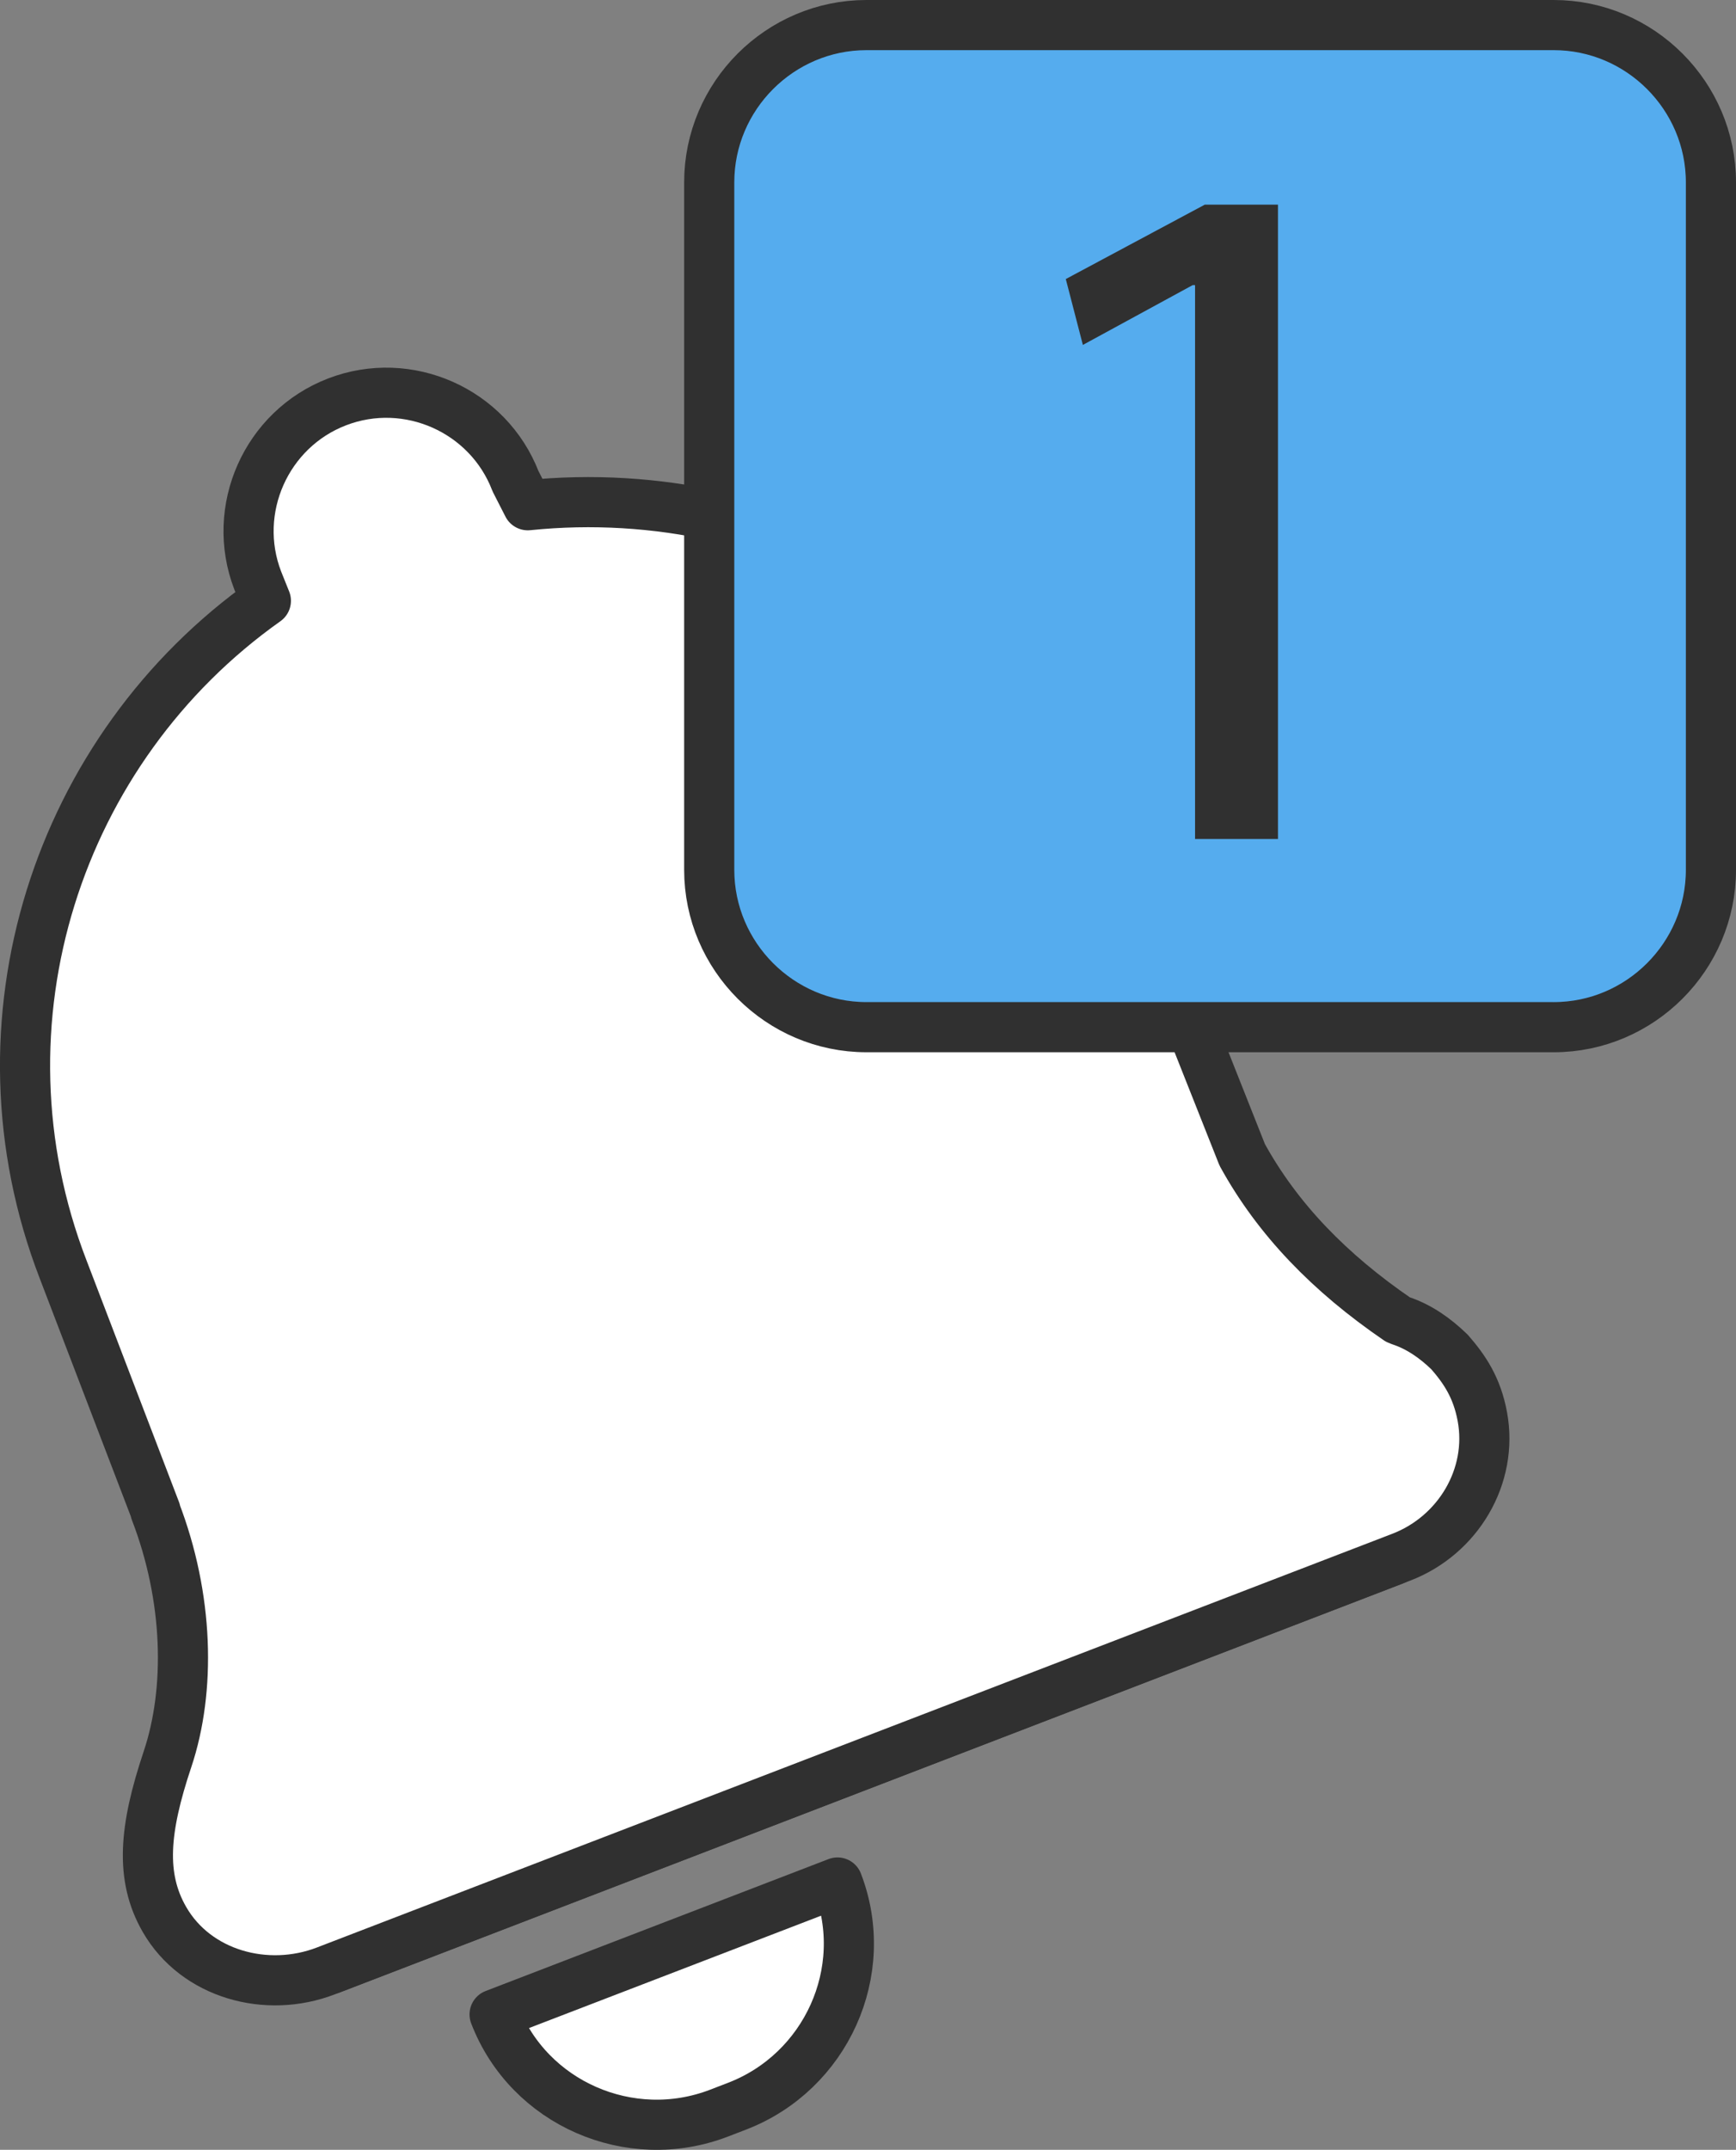 <?xml version="1.0" encoding="UTF-8" standalone="no"?>
<svg
   xmlns:dc="http://purl.org/dc/elements/1.1/"
   xmlns:cc="http://creativecommons.org/ns#"
   xmlns:rdf="http://www.w3.org/1999/02/22-rdf-syntax-ns#"
   xmlns:svg="http://www.w3.org/2000/svg"
   xmlns="http://www.w3.org/2000/svg"
   xmlns:sodipodi="http://sodipodi.sourceforge.net/DTD/sodipodi-0.dtd"
   xmlns:inkscape="http://www.inkscape.org/namespaces/inkscape"
   version="1.1"
   viewBox="0 0 234.63 290.445"
   xml:space="preserve"
   id="svg30"
   sodipodi:docname="FF-bell.svg"
   width="234.63"
   height="290.445"
   inkscape:version="0.92.3 (2405546, 2018-03-11)"><rect x="0" y="0" width="234.63" height="290.445" fill="#808080" stroke="none"/><defs
     id="defs34" /><sodipodi:namedview
     pagecolor="#ffffff"
     bordercolor="#666666"
     borderopacity="1"
     objecttolerance="10"
     gridtolerance="10"
     guidetolerance="10"
     inkscape:pageopacity="0"
     inkscape:pageshadow="2"
     inkscape:window-width="1853"
     inkscape:window-height="1025"
     id="namedview32"
     showgrid="false"
     fit-margin-top="0"
     fit-margin-left="0"
     fit-margin-right="0"
     fit-margin-bottom="0"
     inkscape:zoom="0.86915209"
     inkscape:cx="58.871855"
     inkscape:cy="159.55239"
     inkscape:window-x="67"
     inkscape:window-y="27"
     inkscape:window-maximized="1"
     inkscape:current-layer="layer1"
     inkscape:snap-global="false"
     showguides="false" /><style
     type="text/css"
     id="style2">
	.st0{display:none;}
	.st1{fill:none;stroke:#303030;stroke-width:0.7;stroke-linecap:round;stroke-linejoin:round;stroke-miterlimit:10;}
	.st2{fill:#303030;}
</style><g
     class="st0"
     id="Padding__x26__Artboard"
     style="display:none"
     transform="translate(-152.229,175.332)" /><g
     inkscape:groupmode="layer"
     id="layer1"
     inkscape:label="Layer 1"
     transform="translate(3.471,3.198)"><path
       class="st1"
       d="m 21.358,145.947 c 0.061,3.671 0.44,7.366 1.152,11.049"
       id="path9"
       inkscape:connector-curvature="0"
       style="fill:none;stroke:#303030;stroke-width:6.776;stroke-linecap:round;stroke-linejoin:round;stroke-miterlimit:10" /><path
       class="st1"
       d="m 48.702,92.116 c -4.749,3.365 -8.956,7.305 -12.558,11.68 -5.995,7.279 -10.318,15.763 -12.69,24.809"
       id="path11"
       inkscape:connector-curvature="0"
       style="fill:none;stroke:#303030;stroke-width:6.776;stroke-linecap:round;stroke-linejoin:round;stroke-miterlimit:10" /><line
       style="fill:none;stroke:#303030;stroke-width:6.776;stroke-linecap:round;stroke-linejoin:round;stroke-miterlimit:10"
       id="line17"
       y2="262.802"
       y1="207.591"
       x2="41.298"
       x1="184.865"
       class="st1" /><path
       style="fill:#ffffff;stroke:#303030;stroke-width:6.776;stroke-linecap:round;stroke-linejoin:round;stroke-miterlimit:10"
       inkscape:connector-curvature="0"
       id="path23"
       d="m 109.722,251.135 c 4.623,12.022 -1.556,25.598 -13.578,30.222 l -2.439,0.938 c -12.022,4.623 -25.706,-1.315 -30.329,-13.337 z"
       class="st1" /><path
       id="path21-3"
       style="fill:#ffffff;stroke:#303030;stroke-width:6.776;stroke-linecap:round;stroke-linejoin:round;stroke-miterlimit:10"
       d="m 185.448,175.071 0.37,0.153 c 2.52,0.831 4.717,2.386 6.634,4.249 2.02,2.322 3.694,4.777 4.423,8.713 1.496,8.074 -3.287,16.05 -10.951,18.997 l -1.059,0.407 -143.568,55.211 -0.733,0.282 c -8.003,3.078 -17.551,0.461 -21.82,-6.975 -3.299,-5.748 -2.736,-12.198 0.419,-21.613 3.154,-9.414 2.86,-21.856 -1.645,-33.55 l 0.041,0.003 L 5.053,168.282 C -7.827,134.867 4.306,97.906 32.464,77.971 L 31.361,75.223 C 27.676,65.64 32.502,54.785 42.084,51.099 51.667,47.414 62.523,52.239 66.208,61.822 l 1.654,3.239 c 34.881,-3.556 68.594,15.855 81.319,49.329 l 15.24,38.432 c 4.794,8.723 11.831,15.955 21.028,22.248 z"
       inkscape:connector-curvature="0"
       sodipodi:nodetypes="cccccccccscccccsccccc" /></g><g
     inkscape:groupmode="layer"
     id="layer2"
     inkscape:label="Layer 2"
     style="display:inline"
     transform="translate(3.471,3.198)"><path
       class="st1"
       d="m 206.518,135.576 h -92.881 c -11.689,0 -21.253,-9.564 -21.253,-21.253 V 21.443 c 0,-11.689 9.564,-21.253 21.253,-21.253 h 92.881 c 11.689,0 21.253,9.564 21.253,21.253 v 92.881 c 0,11.689 -9.564,21.253 -21.253,21.253 z"
       id="path5"
       inkscape:connector-curvature="0"
       style="fill:#55acee;fill-opacity:1;stroke:#303030;stroke-width:6.776;stroke-linecap:round;stroke-linejoin:round;stroke-miterlimit:10" /><path
       class="st2"
       d="M 169.254,49.335 V 24.449 h -9.889 l -18.788,10.053 2.307,8.9 14.833,-8.076 h 0.33 v 14.009 27.523 33.292 h 2.143 9.065 V 103.887 69.112 49.335 Z"
       id="path7"
       inkscape:connector-curvature="0"
       style="fill:#303030;stroke-width:14.425" /></g></svg>